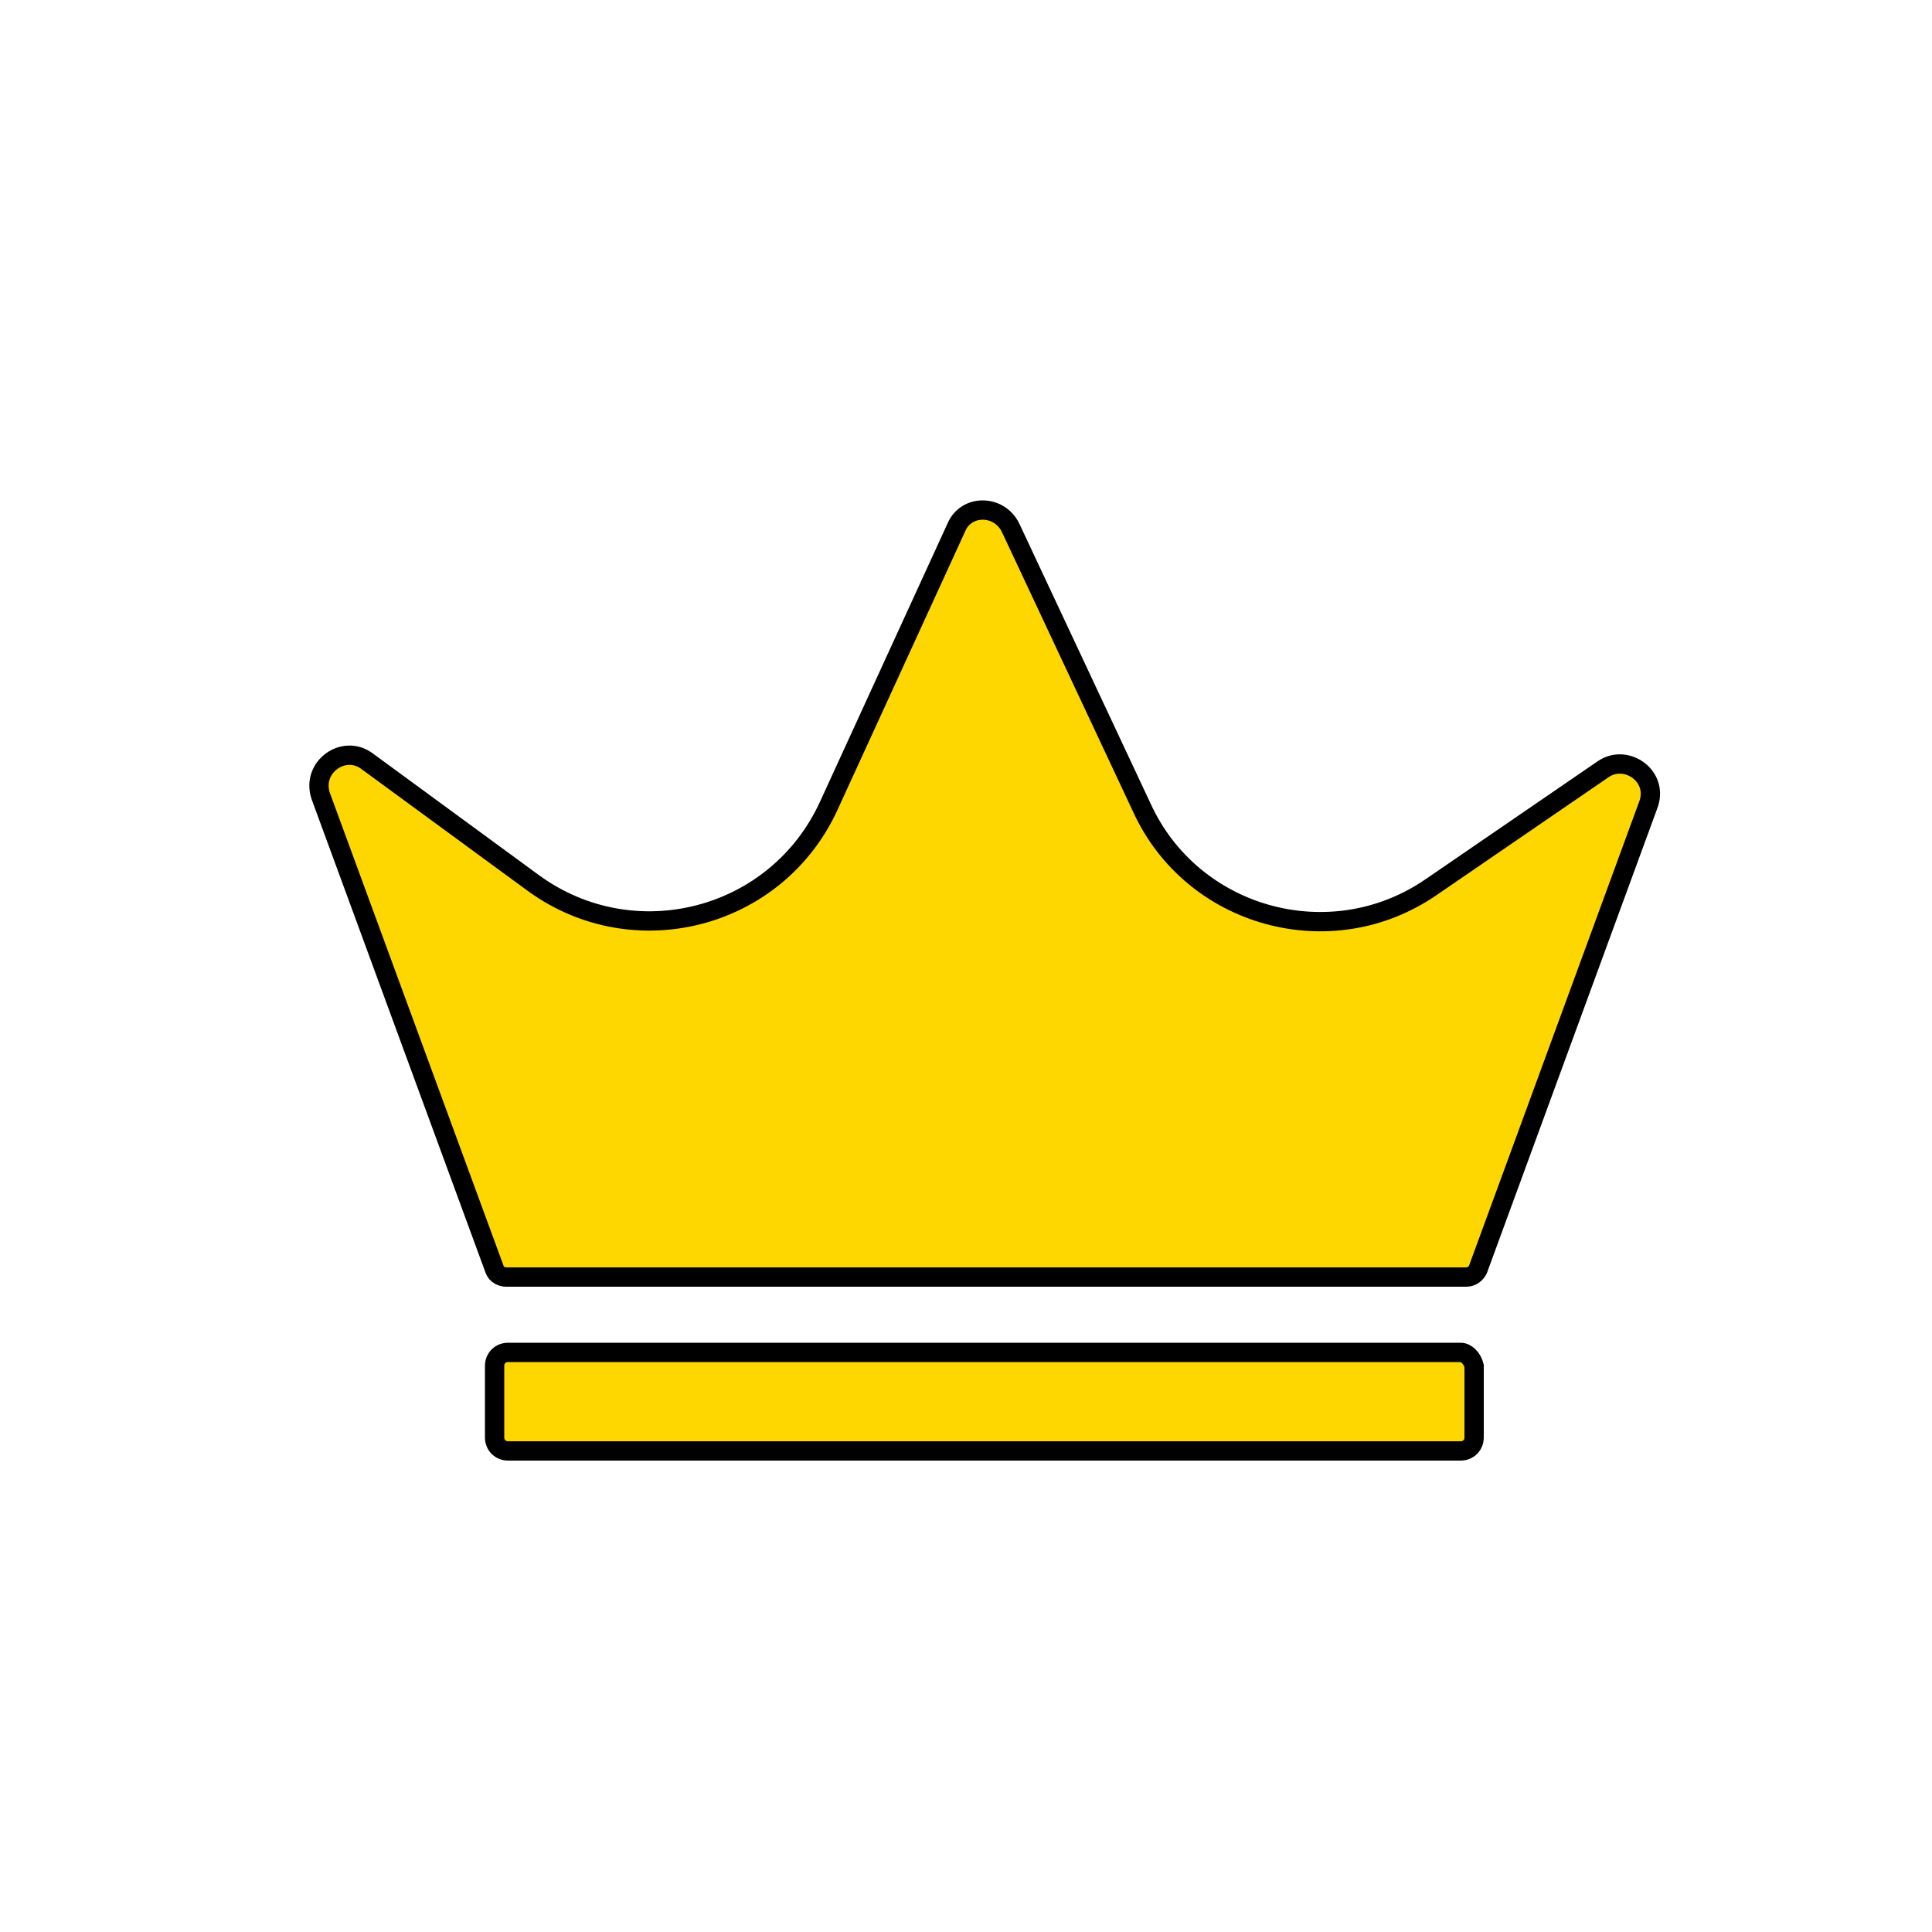 <?xml version="1.0" encoding="utf-8"?>
<!-- Generator: Adobe Illustrator 23.0.4, SVG Export Plug-In . SVG Version: 6.00 Build 0)  -->
<svg version="1.1" id="Layer_1" xmlns="http://www.w3.org/2000/svg" xmlns:xlink="http://www.w3.org/1999/xlink" x="0px" y="0px"
	 viewBox="0 0 100 100" style="enable-background:new 0 0 100 100;" xml:space="preserve">
<style type="text/css">
	.st0{fill:#FFD700;stroke:#000000;stroke-miterlimit:10;}
</style>
<g>
	<path class="st0" d="M83,39.8l-8.9,6.1c-5.2,3.6-12.4,1.6-15-4.1l-6.8-14.5c-0.6-1.2-2.3-1.2-2.8,0l-6.6,14.4
		c-2.7,5.9-10.1,7.8-15.3,4L19,39.4c-1.2-0.9-2.9,0.3-2.4,1.8l9,24.5c0.1,0.3,0.4,0.4,0.6,0.4h49.7c0.3,0,0.5-0.2,0.6-0.4l8.8-24
		C85.9,40.2,84.2,39,83,39.8z"/>
	<path class="st0" d="M75.6,70H26.3c-0.4,0-0.7,0.3-0.7,0.7v3.7c0,0.4,0.3,0.7,0.7,0.7h49.3c0.4,0,0.7-0.3,0.7-0.7v-3.7
		C76.2,70.3,75.9,70,75.6,70z"/>
</g>
</svg>
